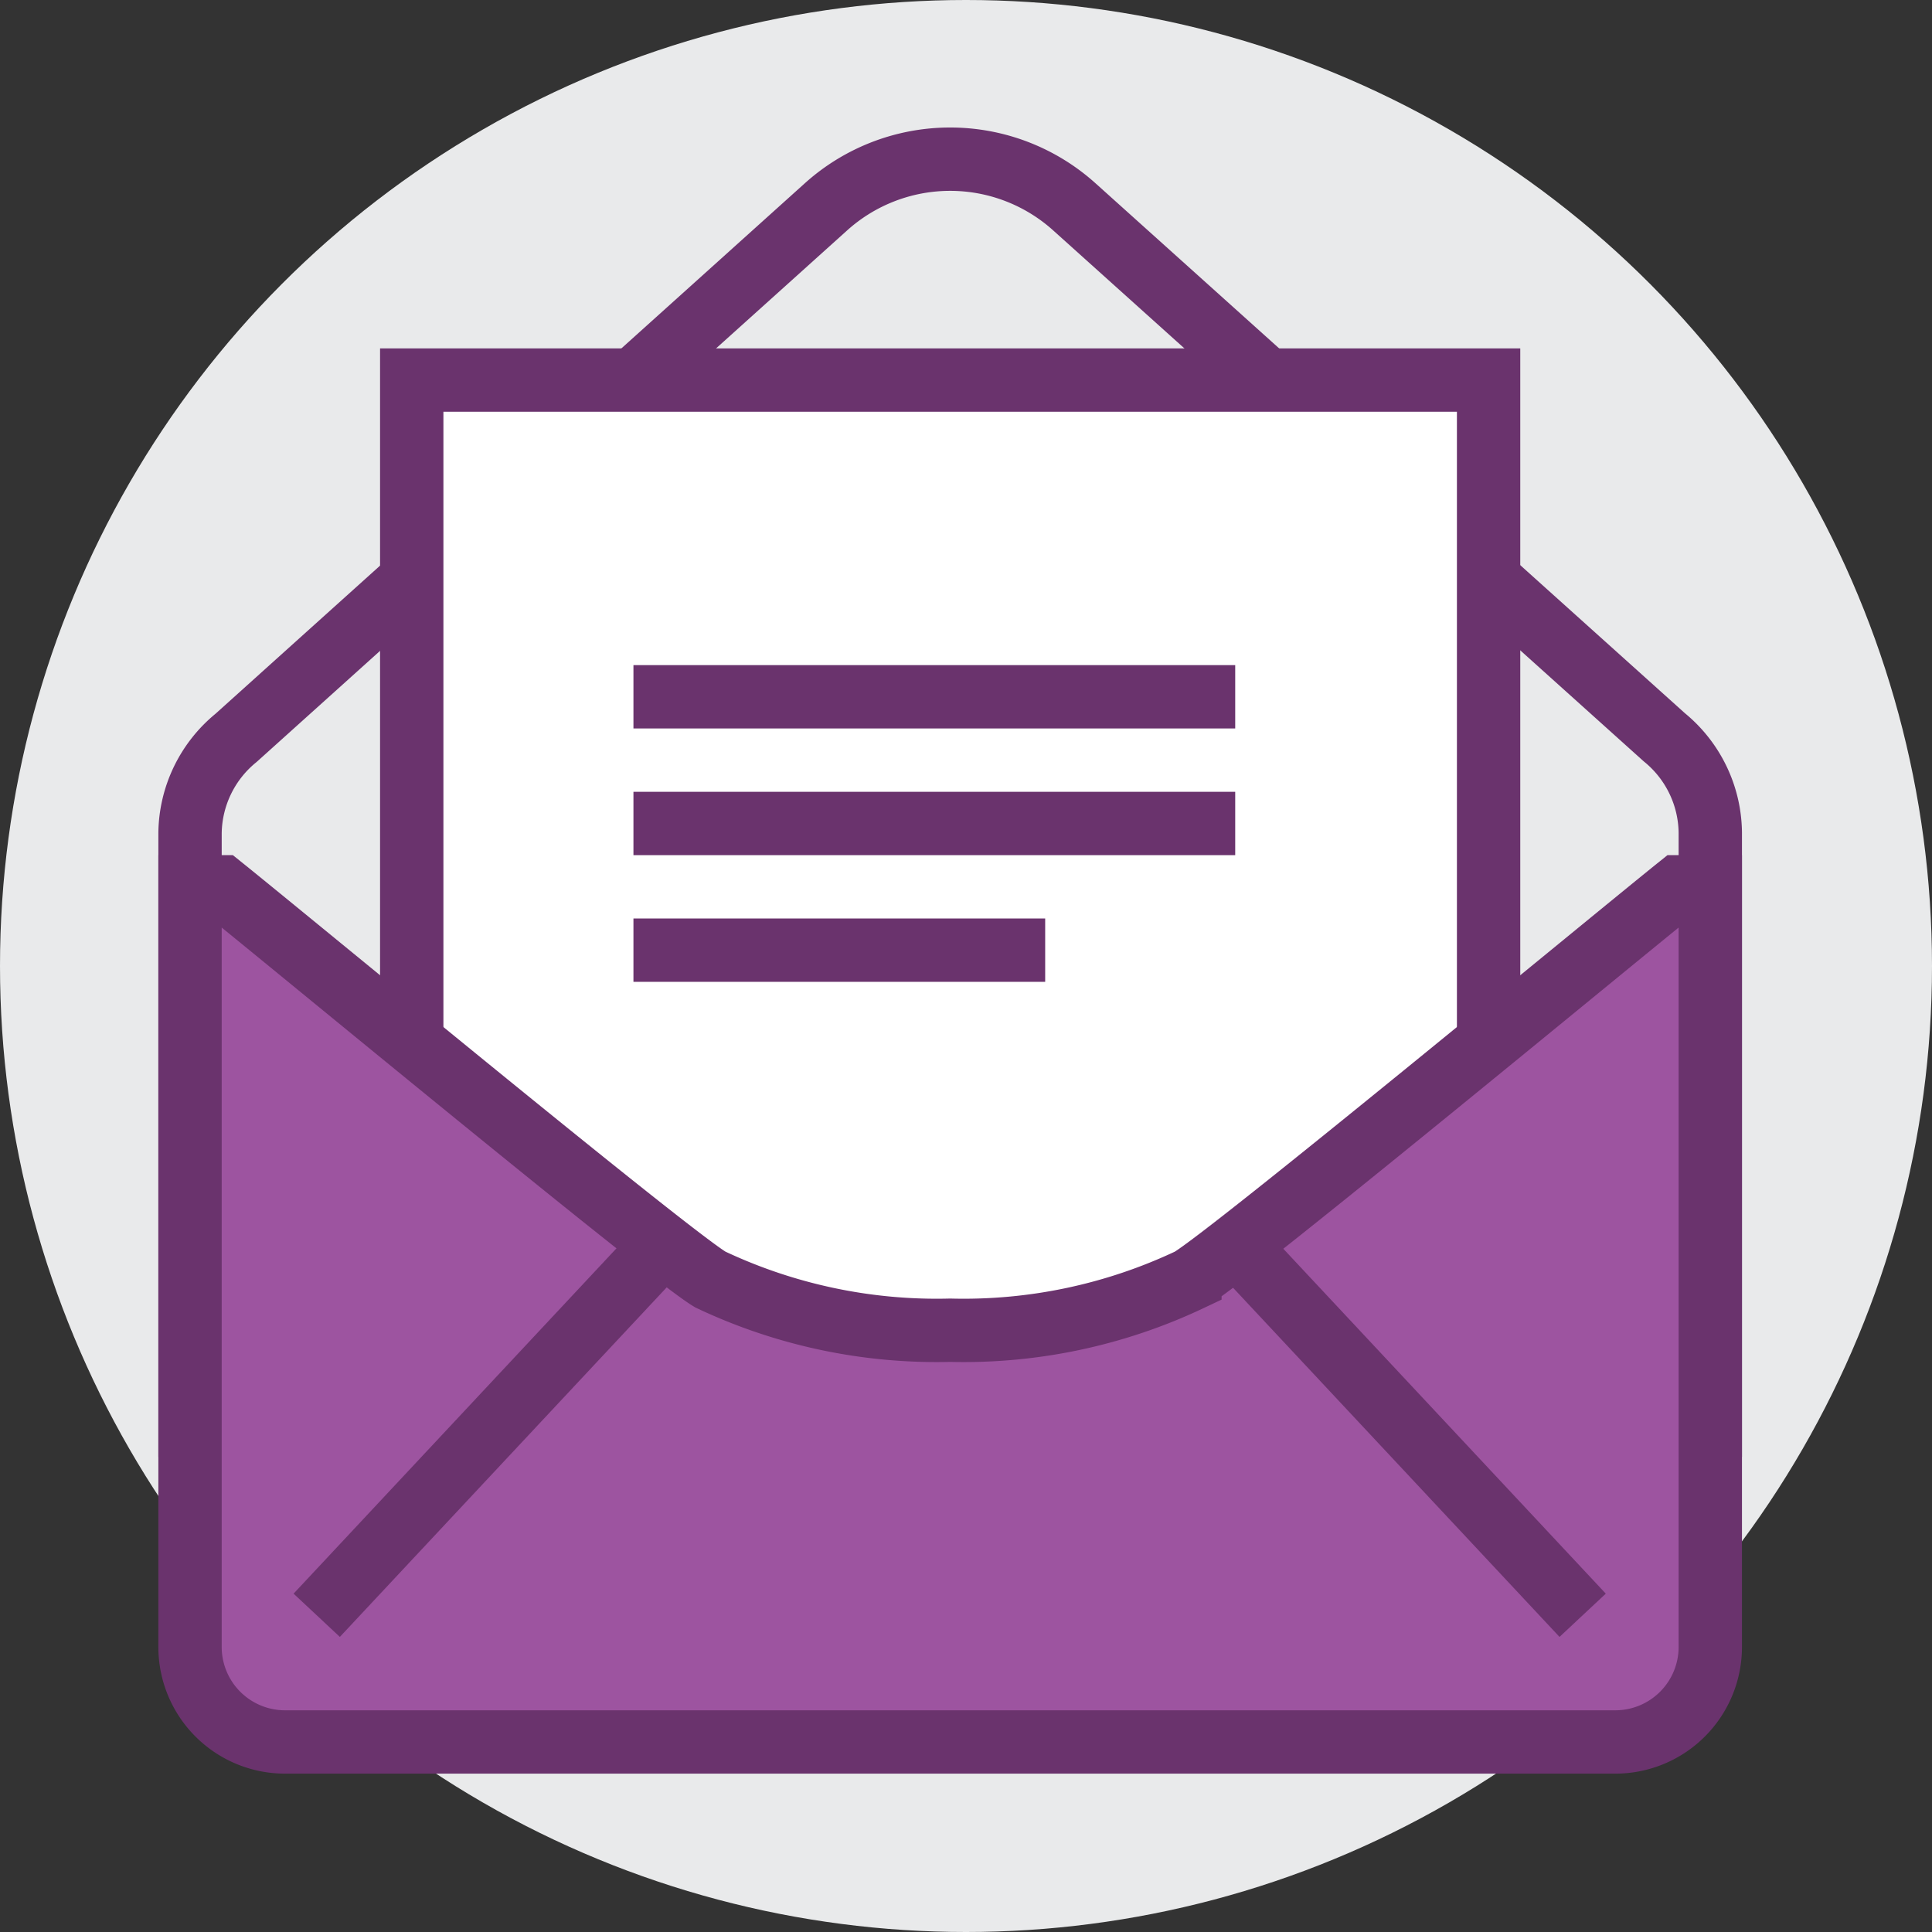 <svg xmlns="http://www.w3.org/2000/svg" viewBox="0 0 61 61"><rect x="0" y="0" width="61" height="61" fill="#333333" stroke="none"/><defs><style>.a,.b{fill:#e9eaeb;}.b,.c,.d,.e{stroke:#6a336d;stroke-miterlimit:10;stroke-width:2px;}.c{fill:#fff;}.d{fill:#9d54a0;}.e{fill:none;}</style></defs><title>email</title><circle class="a" cx="30.5" cy="30.5" r="30.5"/><path class="b" d="M54,45V26.28a3.94,3.94,0,0,0-1.45-3L33.92,6.53a5.86,5.86,0,0,0-7.84,0L7.45,23.3a3.94,3.94,0,0,0-1.45,3V45Z"/><rect class="c" x="13" y="12" width="34" height="32"/><path class="d" d="M53,28c-2.18,1.75-14.16,11.66-15.43,12.4A16.7,16.7,0,0,1,30,42a16.7,16.7,0,0,1-7.57-1.6C21.16,39.66,9.18,29.75,7,28H6V52a3,3,0,0,0,3,3H51a3,3,0,0,0,3-3V28Z"/><line class="e" x1="20.94" y1="39.3" x2="10" y2="51"/><line class="e" x1="39.03" y1="39.3" x2="49.97" y2="51"/><line class="e" x1="20" y1="22" x2="39" y2="22"/><line class="e" x1="20" y1="26" x2="39" y2="26"/><line class="e" x1="20" y1="30" x2="33" y2="30"/></svg>